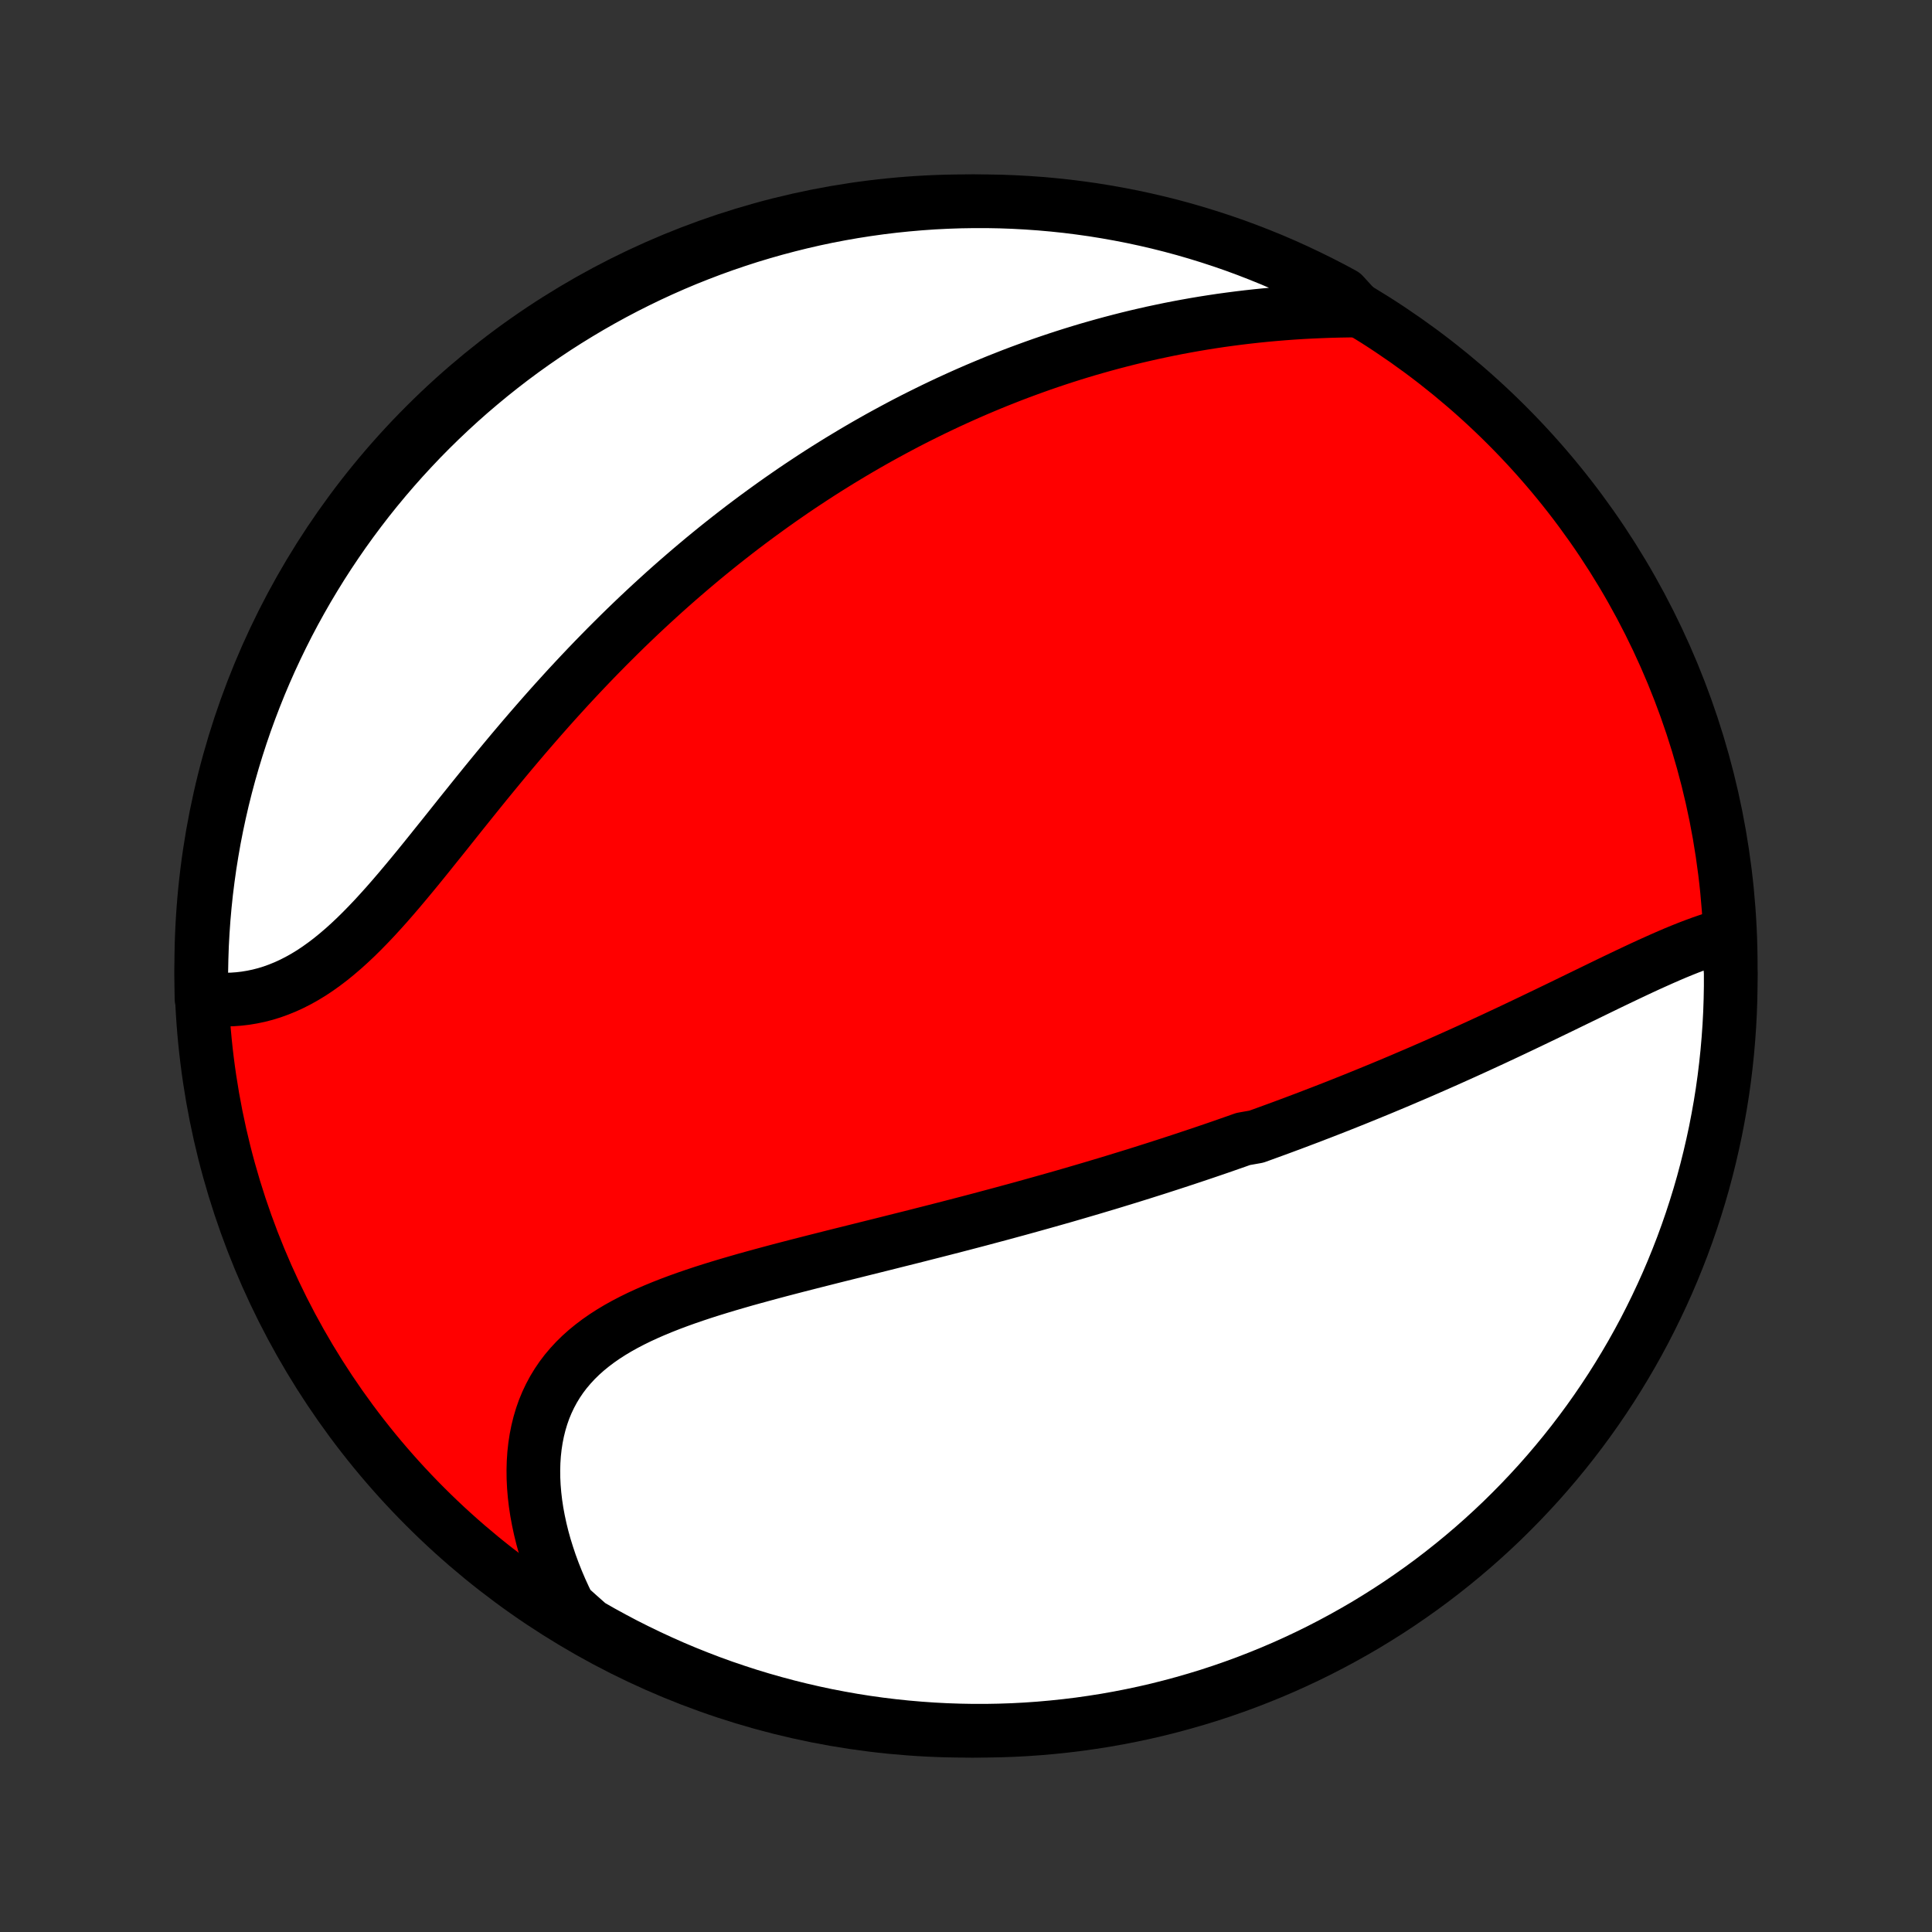 <?xml version="1.0" encoding="utf-8" standalone="no"?>
<!DOCTYPE svg PUBLIC "-//W3C//DTD SVG 1.1//EN"
  "http://www.w3.org/Graphics/SVG/1.1/DTD/svg11.dtd">
<!-- Created with matplotlib (http://matplotlib.org/) -->
<svg height="72pt" version="1.1" viewBox="0 0 72 72" width="72pt" xmlns="http://www.w3.org/2000/svg" xmlns:xlink="http://www.w3.org/1999/xlink">
 <rect x="0" y="0" width="72" height="72" fill="#333333" stroke="none"/>
 <defs>
  <style type="text/css">
*{stroke-linecap:butt;stroke-linejoin:round;}
  </style>
 </defs>
 <g id="figure_1">
  <g id="patch_1">
   <path d="
M0 72
L72 72
L72 0
L0 0
z
" style="fill:none;"/>
  </g>
  <g id="axes_1">
   <g id="PatchCollection_1">
    <defs>
     <path d="
M36 -7.5
C43.558 -7.5 50.808 -10.503 56.153 -15.848
C61.497 -21.192 64.5 -28.442 64.5 -36
C64.5 -43.558 61.497 -50.808 56.153 -56.153
C50.808 -61.497 43.558 -64.5 36 -64.5
C28.442 -64.5 21.192 -61.497 15.848 -56.153
C10.503 -50.808 7.5 -43.558 7.5 -36
C7.5 -28.442 10.503 -21.192 15.848 -15.848
C21.192 -10.503 28.442 -7.5 36 -7.5
z
" id="C0_0_a811fe30f3"/>
     <path d="
M64.387 -37.166
L64.148 -37.102
L63.908 -37.031
L63.666 -36.954
L63.423 -36.87
L63.179 -36.781
L62.933 -36.687
L62.687 -36.589
L62.439 -36.487
L62.191 -36.381
L61.942 -36.272
L61.692 -36.16
L61.441 -36.047
L61.19 -35.931
L60.938 -35.813
L60.686 -35.694
L60.434 -35.574
L60.181 -35.453
L59.928 -35.331
L59.675 -35.208
L59.422 -35.085
L59.169 -34.962
L58.916 -34.839
L58.663 -34.716
L58.41 -34.593
L58.157 -34.47
L57.904 -34.348
L57.652 -34.226
L57.399 -34.105
L57.147 -33.984
L56.896 -33.864
L56.644 -33.744
L56.393 -33.625
L56.143 -33.507
L55.892 -33.39
L55.643 -33.273
L55.393 -33.158
L55.144 -33.043
L54.895 -32.929
L54.647 -32.816
L54.399 -32.704
L54.152 -32.593
L53.904 -32.482
L53.658 -32.373
L53.411 -32.264
L53.165 -32.157
L52.92 -32.05
L52.674 -31.944
L52.429 -31.84
L52.185 -31.735
L51.94 -31.632
L51.696 -31.53
L51.452 -31.428
L51.208 -31.328
L50.964 -31.228
L50.721 -31.129
L50.477 -31.03
L50.234 -30.933
L49.991 -30.836
L49.748 -30.74
L49.505 -30.645
L49.261 -30.55
L49.018 -30.457
L48.775 -30.363
L48.531 -30.271
L48.288 -30.179
L48.044 -30.088
L47.8 -29.997
L47.555 -29.907
L47.311 -29.818
L47.066 -29.729
L46.82 -29.64
L46.328 -29.553
L46.081 -29.465
L45.834 -29.379
L45.586 -29.292
L45.337 -29.206
L45.088 -29.121
L44.838 -29.036
L44.587 -28.952
L44.336 -28.868
L44.083 -28.784
L43.83 -28.701
L43.576 -28.618
L43.321 -28.536
L43.065 -28.453
L42.808 -28.372
L42.55 -28.29
L42.29 -28.209
L42.03 -28.128
L41.768 -28.048
L41.505 -27.967
L41.241 -27.887
L40.975 -27.808
L40.708 -27.728
L40.44 -27.649
L40.17 -27.57
L39.899 -27.491
L39.627 -27.412
L39.352 -27.334
L39.077 -27.256
L38.799 -27.178
L38.52 -27.1
L38.239 -27.022
L37.957 -26.944
L37.673 -26.867
L37.387 -26.789
L37.1 -26.712
L36.811 -26.635
L36.52 -26.557
L36.227 -26.48
L35.932 -26.403
L35.636 -26.326
L35.338 -26.249
L35.038 -26.172
L34.737 -26.095
L34.433 -26.018
L34.128 -25.94
L33.822 -25.863
L33.513 -25.786
L33.203 -25.708
L32.892 -25.63
L32.579 -25.552
L32.265 -25.474
L31.949 -25.395
L31.632 -25.316
L31.314 -25.237
L30.995 -25.157
L30.675 -25.076
L30.354 -24.995
L30.033 -24.913
L29.711 -24.831
L29.388 -24.747
L29.066 -24.663
L28.744 -24.577
L28.422 -24.49
L28.1 -24.402
L27.779 -24.313
L27.46 -24.221
L27.141 -24.128
L26.825 -24.033
L26.51 -23.936
L26.197 -23.836
L25.887 -23.733
L25.581 -23.628
L25.277 -23.519
L24.978 -23.407
L24.683 -23.291
L24.392 -23.171
L24.107 -23.047
L23.827 -22.918
L23.554 -22.784
L23.287 -22.645
L23.027 -22.5
L22.775 -22.349
L22.531 -22.192
L22.295 -22.028
L22.069 -21.857
L21.851 -21.679
L21.644 -21.494
L21.447 -21.301
L21.261 -21.1
L21.085 -20.892
L20.921 -20.676
L20.769 -20.452
L20.628 -20.22
L20.499 -19.98
L20.382 -19.733
L20.277 -19.479
L20.185 -19.217
L20.105 -18.948
L20.037 -18.674
L19.981 -18.392
L19.937 -18.105
L19.905 -17.813
L19.885 -17.516
L19.877 -17.215
L19.88 -16.909
L19.895 -16.6
L19.921 -16.288
L19.958 -15.973
L20.006 -15.655
L20.065 -15.337
L20.134 -15.016
L20.213 -14.695
L20.302 -14.374
L20.402 -14.052
L20.51 -13.73
L20.628 -13.409
L20.755 -13.089
L20.891 -12.77
L21.036 -12.453
L21.189 -12.137
L21.538 -11.824
L21.969 -11.442
L22.404 -11.193
L22.844 -10.952
L23.287 -10.718
L23.734 -10.493
L24.185 -10.275
L24.639 -10.065
L25.097 -9.862
L25.558 -9.668
L26.023 -9.482
L26.49 -9.303
L26.96 -9.133
L27.434 -8.972
L27.909 -8.818
L28.387 -8.673
L28.868 -8.536
L29.351 -8.407
L29.835 -8.287
L30.322 -8.175
L30.81 -8.071
L31.3 -7.977
L31.791 -7.89
L32.284 -7.812
L32.778 -7.743
L33.272 -7.683
L33.768 -7.631
L34.264 -7.588
L34.761 -7.553
L35.258 -7.527
L35.755 -7.51
L36.253 -7.501
L36.75 -7.501
L37.247 -7.51
L37.744 -7.527
L38.24 -7.553
L38.736 -7.588
L39.23 -7.632
L39.724 -7.684
L40.216 -7.744
L40.708 -7.814
L41.197 -7.891
L41.686 -7.978
L42.172 -8.073
L42.657 -8.176
L43.14 -8.288
L43.62 -8.409
L44.098 -8.538
L44.574 -8.675
L45.047 -8.82
L45.517 -8.974
L45.984 -9.136
L46.449 -9.306
L46.91 -9.485
L47.368 -9.671
L47.822 -9.865
L48.273 -10.068
L48.72 -10.278
L49.163 -10.496
L49.602 -10.722
L50.037 -10.956
L50.468 -11.197
L50.895 -11.445
L51.316 -11.702
L51.733 -11.965
L52.146 -12.236
L52.553 -12.515
L52.956 -12.8
L53.353 -13.092
L53.745 -13.392
L54.131 -13.698
L54.512 -14.011
L54.888 -14.331
L55.257 -14.657
L55.621 -14.99
L55.979 -15.329
L56.33 -15.675
L56.676 -16.027
L57.015 -16.385
L57.348 -16.748
L57.674 -17.118
L57.994 -17.494
L58.307 -17.875
L58.613 -18.261
L58.912 -18.653
L59.205 -19.051
L59.49 -19.453
L59.768 -19.861
L60.039 -20.273
L60.302 -20.69
L60.558 -21.112
L60.807 -21.538
L61.048 -21.969
L61.282 -22.404
L61.507 -22.844
L61.725 -23.287
L61.935 -23.734
L62.138 -24.185
L62.332 -24.639
L62.518 -25.097
L62.697 -25.558
L62.867 -26.023
L63.029 -26.49
L63.182 -26.96
L63.328 -27.434
L63.465 -27.909
L63.593 -28.387
L63.713 -28.868
L63.825 -29.351
L63.929 -29.835
L64.023 -30.322
L64.11 -30.81
L64.188 -31.3
L64.257 -31.791
L64.317 -32.284
L64.369 -32.778
L64.412 -33.272
L64.447 -33.768
L64.473 -34.264
L64.49 -34.761
L64.499 -35.258
L64.499 -35.755
z
" id="C0_1_f90338ccb2"/>
     <path d="
M50.613 -60.428
L50.263 -60.425
L49.912 -60.419
L49.563 -60.41
L49.215 -60.397
L48.868 -60.382
L48.523 -60.364
L48.179 -60.342
L47.837 -60.317
L47.497 -60.289
L47.158 -60.258
L46.821 -60.224
L46.487 -60.187
L46.154 -60.147
L45.824 -60.104
L45.495 -60.059
L45.169 -60.01
L44.845 -59.959
L44.524 -59.905
L44.204 -59.848
L43.887 -59.789
L43.572 -59.727
L43.26 -59.662
L42.949 -59.596
L42.641 -59.526
L42.335 -59.455
L42.032 -59.381
L41.73 -59.304
L41.431 -59.226
L41.133 -59.145
L40.838 -59.062
L40.545 -58.978
L40.255 -58.891
L39.966 -58.802
L39.679 -58.711
L39.394 -58.618
L39.111 -58.523
L38.829 -58.426
L38.55 -58.327
L38.272 -58.226
L37.996 -58.124
L37.722 -58.02
L37.45 -57.913
L37.179 -57.806
L36.91 -57.696
L36.642 -57.584
L36.375 -57.471
L36.11 -57.356
L35.847 -57.239
L35.584 -57.12
L35.323 -57
L35.064 -56.878
L34.805 -56.754
L34.548 -56.628
L34.292 -56.501
L34.036 -56.372
L33.782 -56.241
L33.529 -56.108
L33.277 -55.973
L33.026 -55.837
L32.775 -55.699
L32.526 -55.559
L32.277 -55.417
L32.029 -55.273
L31.781 -55.127
L31.535 -54.979
L31.288 -54.83
L31.043 -54.678
L30.798 -54.525
L30.553 -54.369
L30.309 -54.211
L30.066 -54.051
L29.823 -53.89
L29.58 -53.726
L29.338 -53.559
L29.096 -53.391
L28.854 -53.22
L28.613 -53.047
L28.372 -52.872
L28.131 -52.695
L27.89 -52.515
L27.649 -52.333
L27.409 -52.148
L27.169 -51.961
L26.928 -51.771
L26.688 -51.579
L26.448 -51.384
L26.208 -51.187
L25.968 -50.986
L25.729 -50.784
L25.489 -50.578
L25.249 -50.37
L25.009 -50.159
L24.769 -49.945
L24.53 -49.728
L24.29 -49.509
L24.05 -49.286
L23.81 -49.061
L23.571 -48.833
L23.331 -48.602
L23.091 -48.367
L22.852 -48.13
L22.612 -47.89
L22.373 -47.647
L22.133 -47.401
L21.894 -47.152
L21.655 -46.9
L21.416 -46.645
L21.177 -46.388
L20.939 -46.127
L20.7 -45.864
L20.462 -45.598
L20.224 -45.329
L19.987 -45.058
L19.749 -44.784
L19.512 -44.508
L19.276 -44.23
L19.04 -43.95
L18.804 -43.667
L18.569 -43.383
L18.334 -43.097
L18.1 -42.811
L17.866 -42.522
L17.633 -42.233
L17.401 -41.944
L17.168 -41.654
L16.937 -41.364
L16.706 -41.074
L16.475 -40.785
L16.244 -40.498
L16.015 -40.212
L15.785 -39.927
L15.556 -39.645
L15.326 -39.366
L15.097 -39.091
L14.868 -38.819
L14.639 -38.552
L14.41 -38.29
L14.18 -38.034
L13.95 -37.783
L13.719 -37.54
L13.488 -37.304
L13.256 -37.075
L13.023 -36.856
L12.789 -36.645
L12.554 -36.444
L12.318 -36.252
L12.081 -36.072
L11.842 -35.901
L11.603 -35.742
L11.362 -35.595
L11.119 -35.459
L10.876 -35.335
L10.632 -35.223
L10.386 -35.123
L10.14 -35.034
L9.893 -34.958
L9.646 -34.894
L9.398 -34.842
L9.15 -34.801
L8.903 -34.772
L8.656 -34.754
L8.41 -34.748
L8.164 -34.752
L7.92 -34.767
L7.509 -34.792
L7.501 -35.282
L7.501 -35.78
L7.511 -36.277
L7.528 -36.775
L7.555 -37.272
L7.59 -37.768
L7.634 -38.265
L7.686 -38.76
L7.748 -39.255
L7.817 -39.748
L7.896 -40.241
L7.982 -40.732
L8.078 -41.222
L8.182 -41.71
L8.294 -42.196
L8.415 -42.681
L8.544 -43.163
L8.682 -43.644
L8.828 -44.122
L8.982 -44.597
L9.144 -45.07
L9.315 -45.54
L9.494 -46.008
L9.68 -46.472
L9.875 -46.933
L10.078 -47.391
L10.289 -47.845
L10.507 -48.295
L10.733 -48.742
L10.967 -49.185
L11.209 -49.624
L11.458 -50.059
L11.715 -50.489
L11.979 -50.916
L12.25 -51.337
L12.529 -51.754
L12.814 -52.166
L13.107 -52.573
L13.407 -52.975
L13.713 -53.372
L14.027 -53.764
L14.347 -54.15
L14.674 -54.531
L15.007 -54.906
L15.347 -55.275
L15.692 -55.639
L16.044 -55.996
L16.403 -56.348
L16.767 -56.693
L17.137 -57.032
L17.512 -57.364
L17.894 -57.69
L18.281 -58.01
L18.673 -58.322
L19.07 -58.628
L19.473 -58.927
L19.881 -59.219
L20.294 -59.504
L20.711 -59.782
L21.133 -60.052
L21.56 -60.315
L21.991 -60.571
L22.426 -60.819
L22.866 -61.06
L23.309 -61.293
L23.756 -61.518
L24.207 -61.736
L24.662 -61.946
L25.12 -62.148
L25.581 -62.342
L26.046 -62.527
L26.513 -62.705
L26.984 -62.875
L27.457 -63.036
L27.933 -63.19
L28.411 -63.334
L28.892 -63.471
L29.375 -63.599
L29.859 -63.719
L30.346 -63.831
L30.834 -63.934
L31.324 -64.028
L31.816 -64.114
L32.308 -64.191
L32.802 -64.26
L33.297 -64.32
L33.792 -64.371
L34.289 -64.414
L34.785 -64.449
L35.282 -64.474
L35.78 -64.491
L36.277 -64.499
L36.775 -64.499
L37.272 -64.49
L37.768 -64.472
L38.265 -64.445
L38.76 -64.41
L39.255 -64.366
L39.748 -64.314
L40.241 -64.252
L40.732 -64.183
L41.222 -64.104
L41.71 -64.017
L42.196 -63.922
L42.681 -63.818
L43.163 -63.706
L43.644 -63.585
L44.122 -63.456
L44.597 -63.318
L45.07 -63.172
L45.54 -63.018
L46.008 -62.856
L46.472 -62.685
L46.933 -62.506
L47.391 -62.32
L47.845 -62.125
L48.295 -61.922
L48.742 -61.711
L49.185 -61.493
L49.624 -61.267
L50.059 -61.033
z
" id="C0_2_2759e56428"/>
    </defs>
    <g clip-path="url(#p1bffca34e9)">
     <use style="fill:#ff0000;stroke:#000000;stroke-width:2.0;" x="0.0" xlink:href="#C0_0_a811fe30f3" y="72.0"/>
    </g>
    <g clip-path="url(#p1bffca34e9)">
     <use style="fill:#ffffff;stroke:#000000;stroke-width:2.0;" x="0.0" xlink:href="#C0_1_f90338ccb2" y="72.0"/>
    </g>
    <g clip-path="url(#p1bffca34e9)">
     <use style="fill:#ffffff;stroke:#000000;stroke-width:2.0;" x="0.0" xlink:href="#C0_2_2759e56428" y="72.0"/>
    </g>
   </g>
  </g>
 </g>
 <defs>
  <clipPath id="p1bffca34e9">
   <rect height="72.0" width="72.0" x="0.0" y="0.0"/>
  </clipPath>
 </defs>
</svg>

